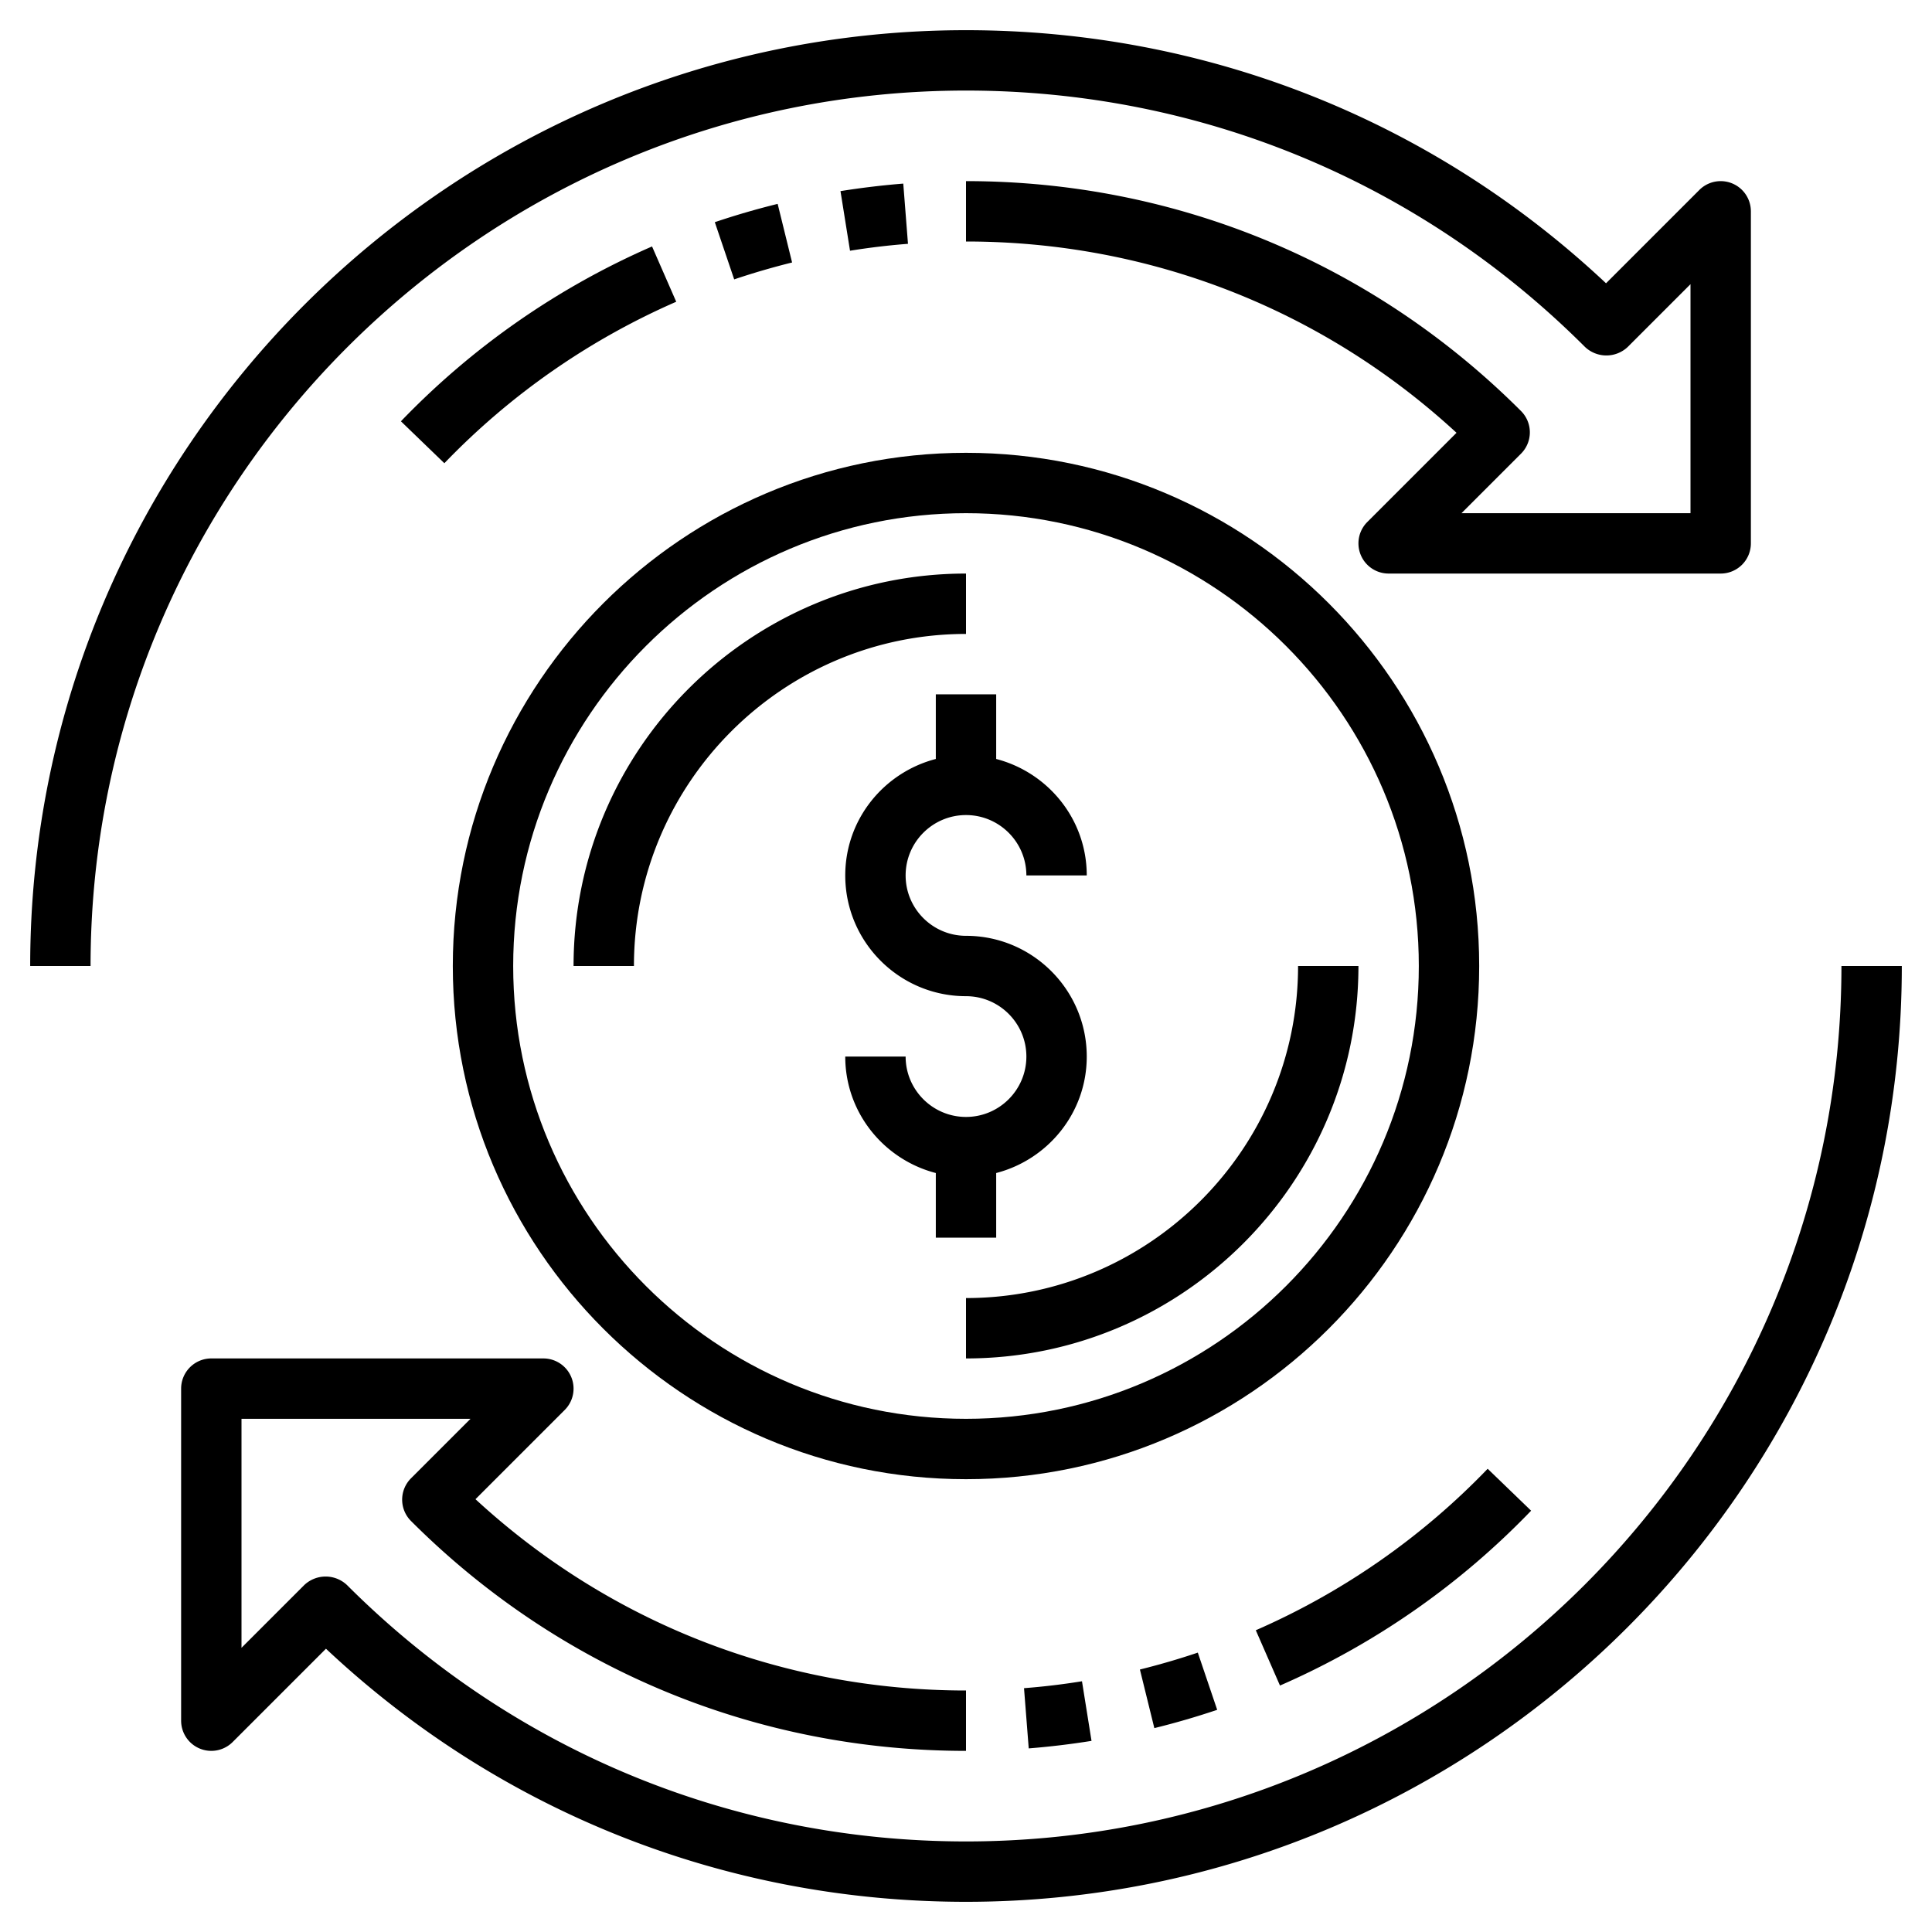 <svg height="512" viewBox="0 0 64 64" width="512" xmlns="http://www.w3.org/2000/svg"><path d="M33 38.858c1.72-.447 3-1.999 3-3.858 0-2.206-1.794-4-4-4-1.103 0-2-.897-2-2s.897-2 2-2 2 .897 2 2h2c0-1.859-1.28-3.411-3-3.858V23h-2v2.142c-1.72.447-3 1.999-3 3.858 0 2.206 1.794 4 4 4 1.103 0 2 .897 2 2s-.897 2-2 2-2-.897-2-2h-2c0 1.859 1.28 3.411 3 3.858V41h2zM32 19c-7.168 0-13 5.832-13 13h2c0-6.065 4.935-11 11-11zm11 13c0 6.065-4.935 11-11 11v2c7.168 0 13-5.832 13-13zM21.6 8.164a25.899 25.899 0 00-8.319 5.792l1.439 1.389a23.952 23.952 0 017.681-5.349zm4.161-1.41a25.69 25.69 0 00-2.082.606l.642 1.895c.624-.211 1.27-.399 1.918-.56zm4.161-.672c-.683.054-1.383.138-2.08.249l.316 1.975a23.11 23.11 0 011.92-.229z"/><path d="M32 3c7.747 0 15.029 3.017 20.506 8.494a1.03 1.03 0 001.414 0L56 9.414V17h-7.586l1.971-1.971a.999.999 0 000-1.414C45.474 8.704 38.945 6 32 6v2c6.076 0 11.808 2.243 16.249 6.337l-2.956 2.956A1 1 0 0046 19h11a1 1 0 001-1V7a1 1 0 00-1.707-.707l-3.091 3.091C47.437 3.97 39.947 1 32 1 14.907 1 1 14.906 1 32h2C3 16.01 16.009 3 32 3zm18.72 47.044l-1.439-1.389a23.952 23.952 0 01-7.681 5.349l.801 1.832a25.91 25.91 0 008.319-5.792zm-12.481 7.202a25.69 25.69 0 002.082-.606l-.642-1.895c-.624.211-1.27.399-1.918.56zm-4.161.672a26.638 26.638 0 002.08-.249l-.316-1.975a23.11 23.11 0 01-1.92.229z"/><path d="M61 32c0 15.99-13.009 29-29 29-7.747 0-15.029-3.017-20.506-8.494a1.03 1.03 0 00-1.414 0L8 54.586V47h7.586l-1.971 1.971a.999.999 0 000 1.414C18.526 55.296 25.055 58 32 58v-2c-6.076 0-11.808-2.243-16.249-6.337l2.956-2.956A1 1 0 0018 45H7a1 1 0 00-1 1v11a1 1 0 001.707.707l3.091-3.091C16.563 60.03 24.053 63 32 63c17.093 0 31-13.906 31-31z"/><path d="M49 32c0-9.374-7.626-17-17-17s-17 7.626-17 17 7.626 17 17 17 17-7.626 17-17zM32 47c-8.271 0-15-6.729-15-15s6.729-15 15-15 15 6.729 15 15-6.729 15-15 15z"/></svg>